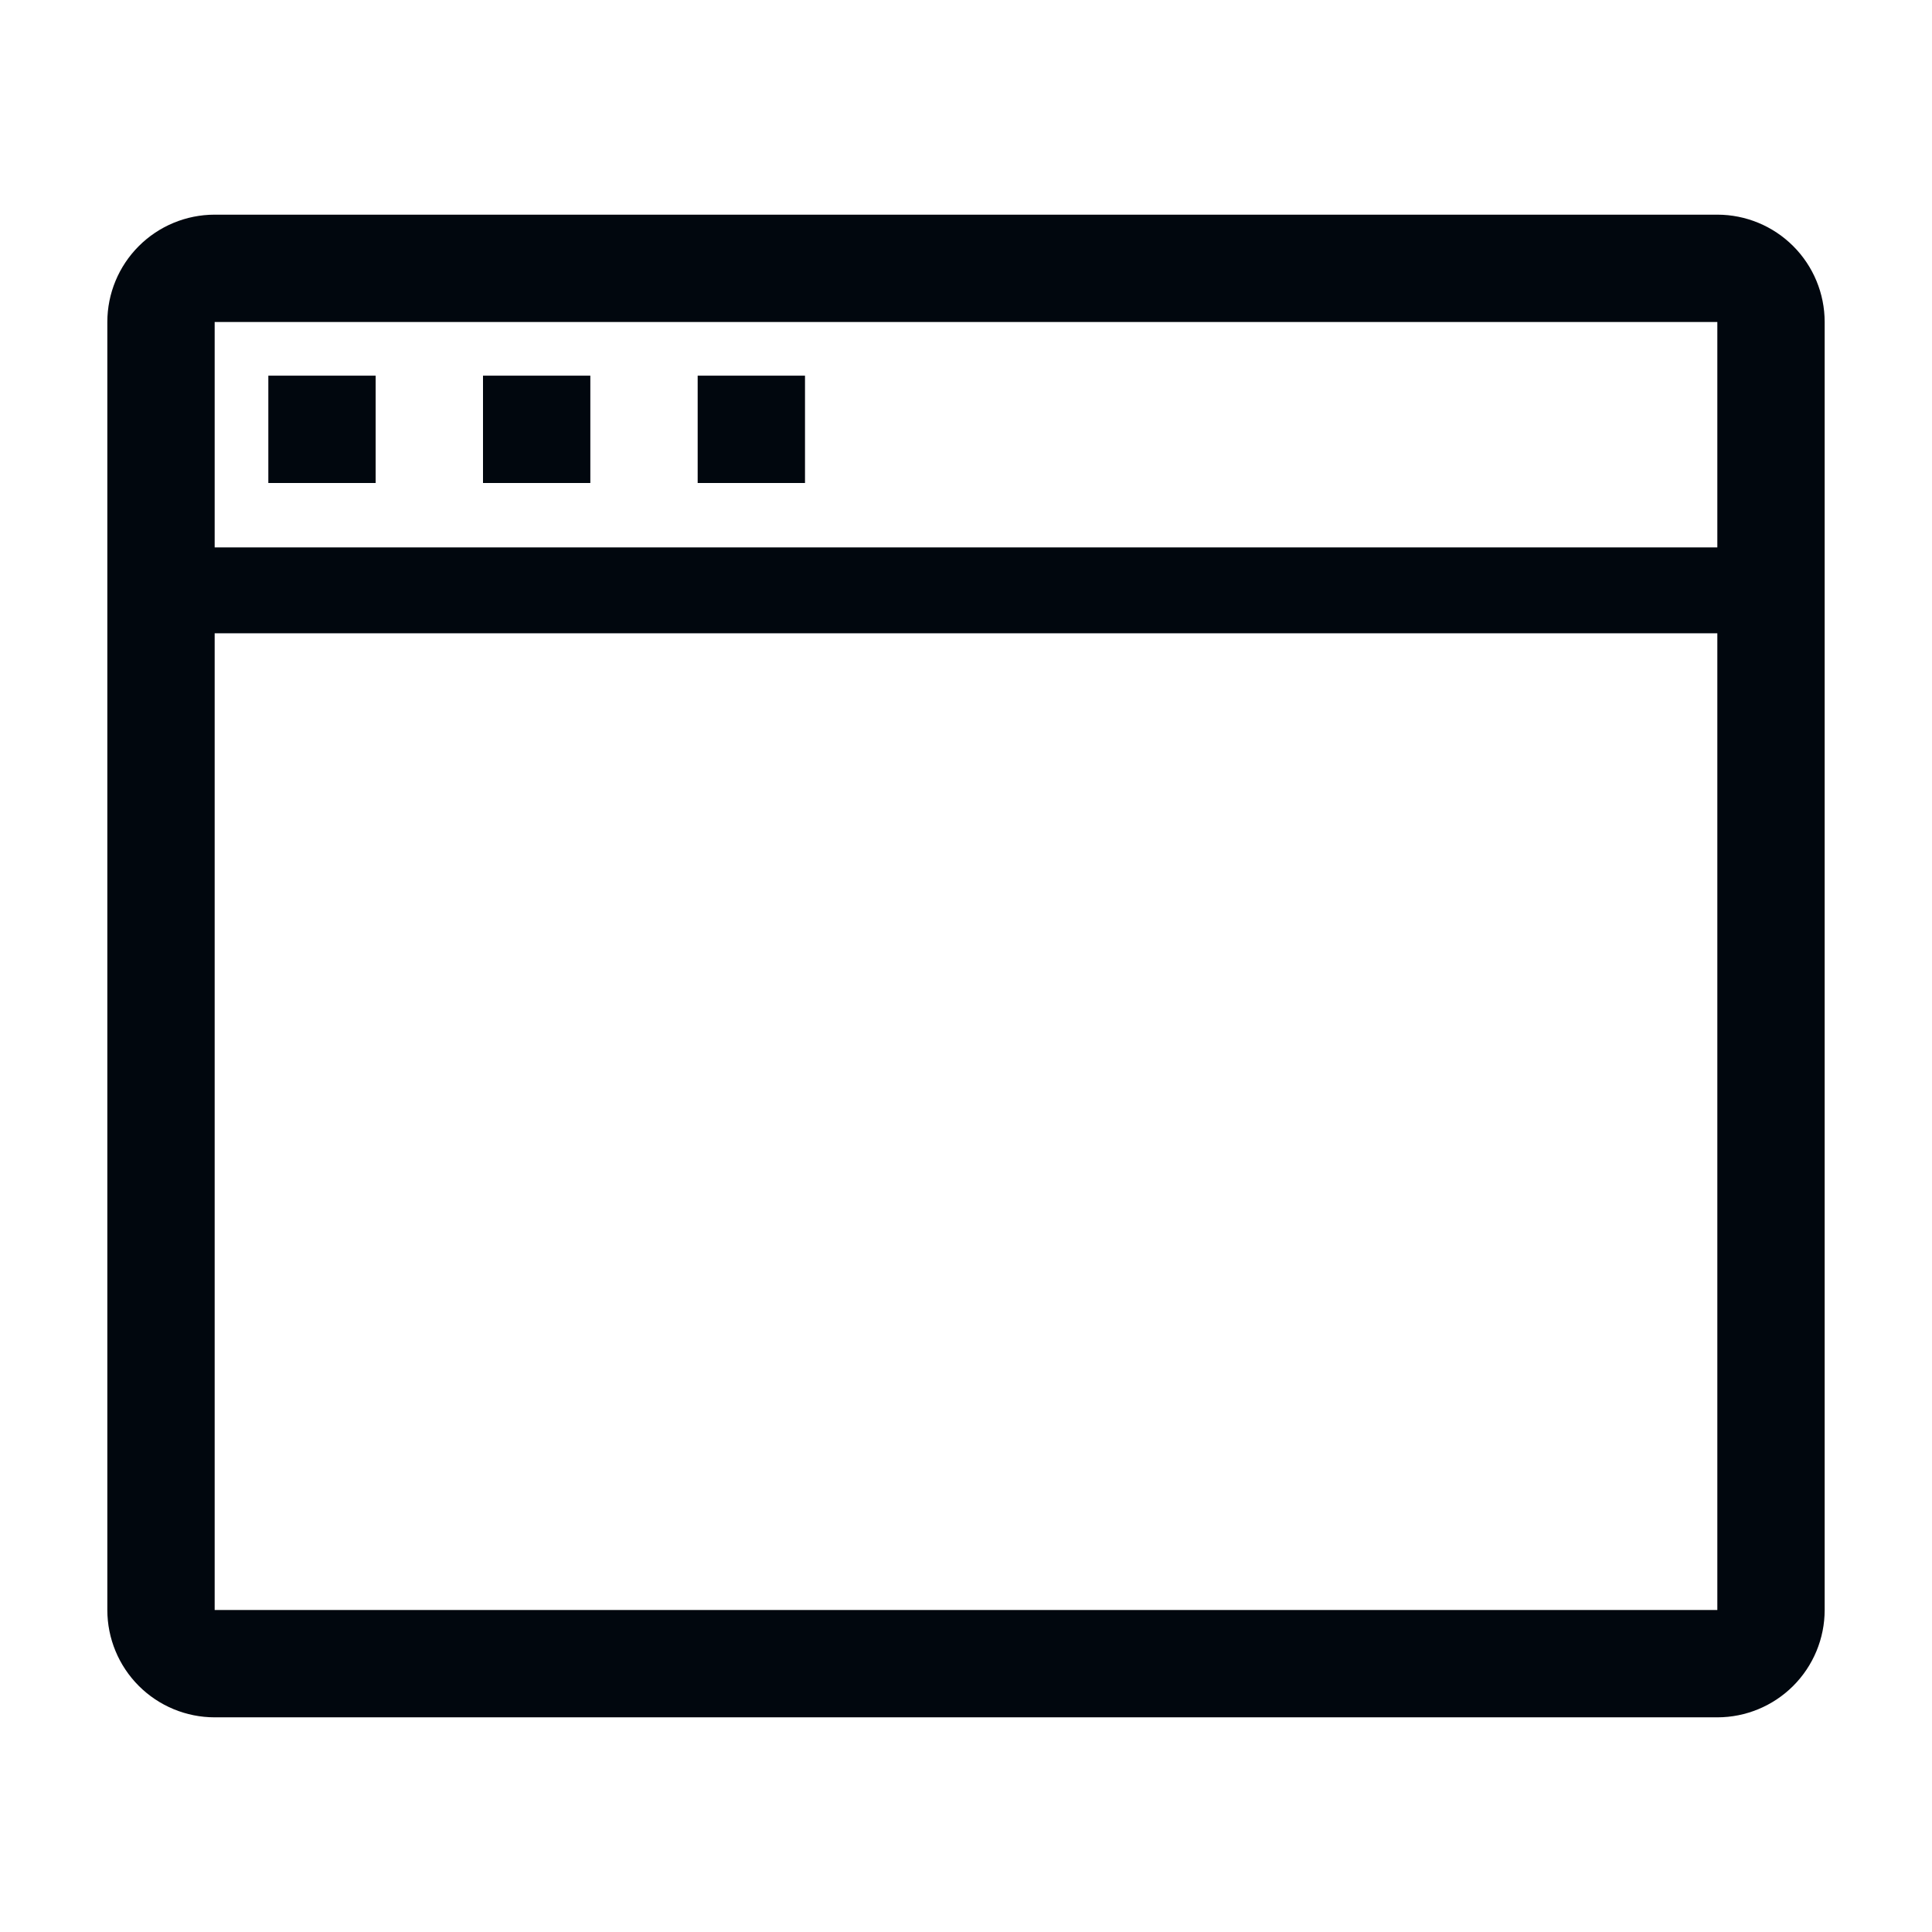 <svg width="36" height="36" viewBox="0 0 36 36" fill="none" xmlns="http://www.w3.org/2000/svg">
<path d="M7 7H5V9H7V7Z" fill="#01070E"/>
<path d="M11 7H9V9H11V7Z" fill="#01070E"/>
<path d="M15 7H13V9H15V7Z" fill="#01070E"/>
<path d="M32 4H4C3.47 4 2.961 4.211 2.586 4.586C2.211 4.961 2 5.47 2 6V30C2 30.53 2.211 31.039 2.586 31.414C2.961 31.789 3.47 32 4 32H32C32.53 32 33.039 31.789 33.414 31.414C33.789 31.039 34 30.53 34 30V6C34 5.47 33.789 4.961 33.414 4.586C33.039 4.211 32.53 4 32 4ZM4 6H32V10.2H4V6ZM4 30V11.8H32V30H4Z" fill="#01070E"/>
</svg>
